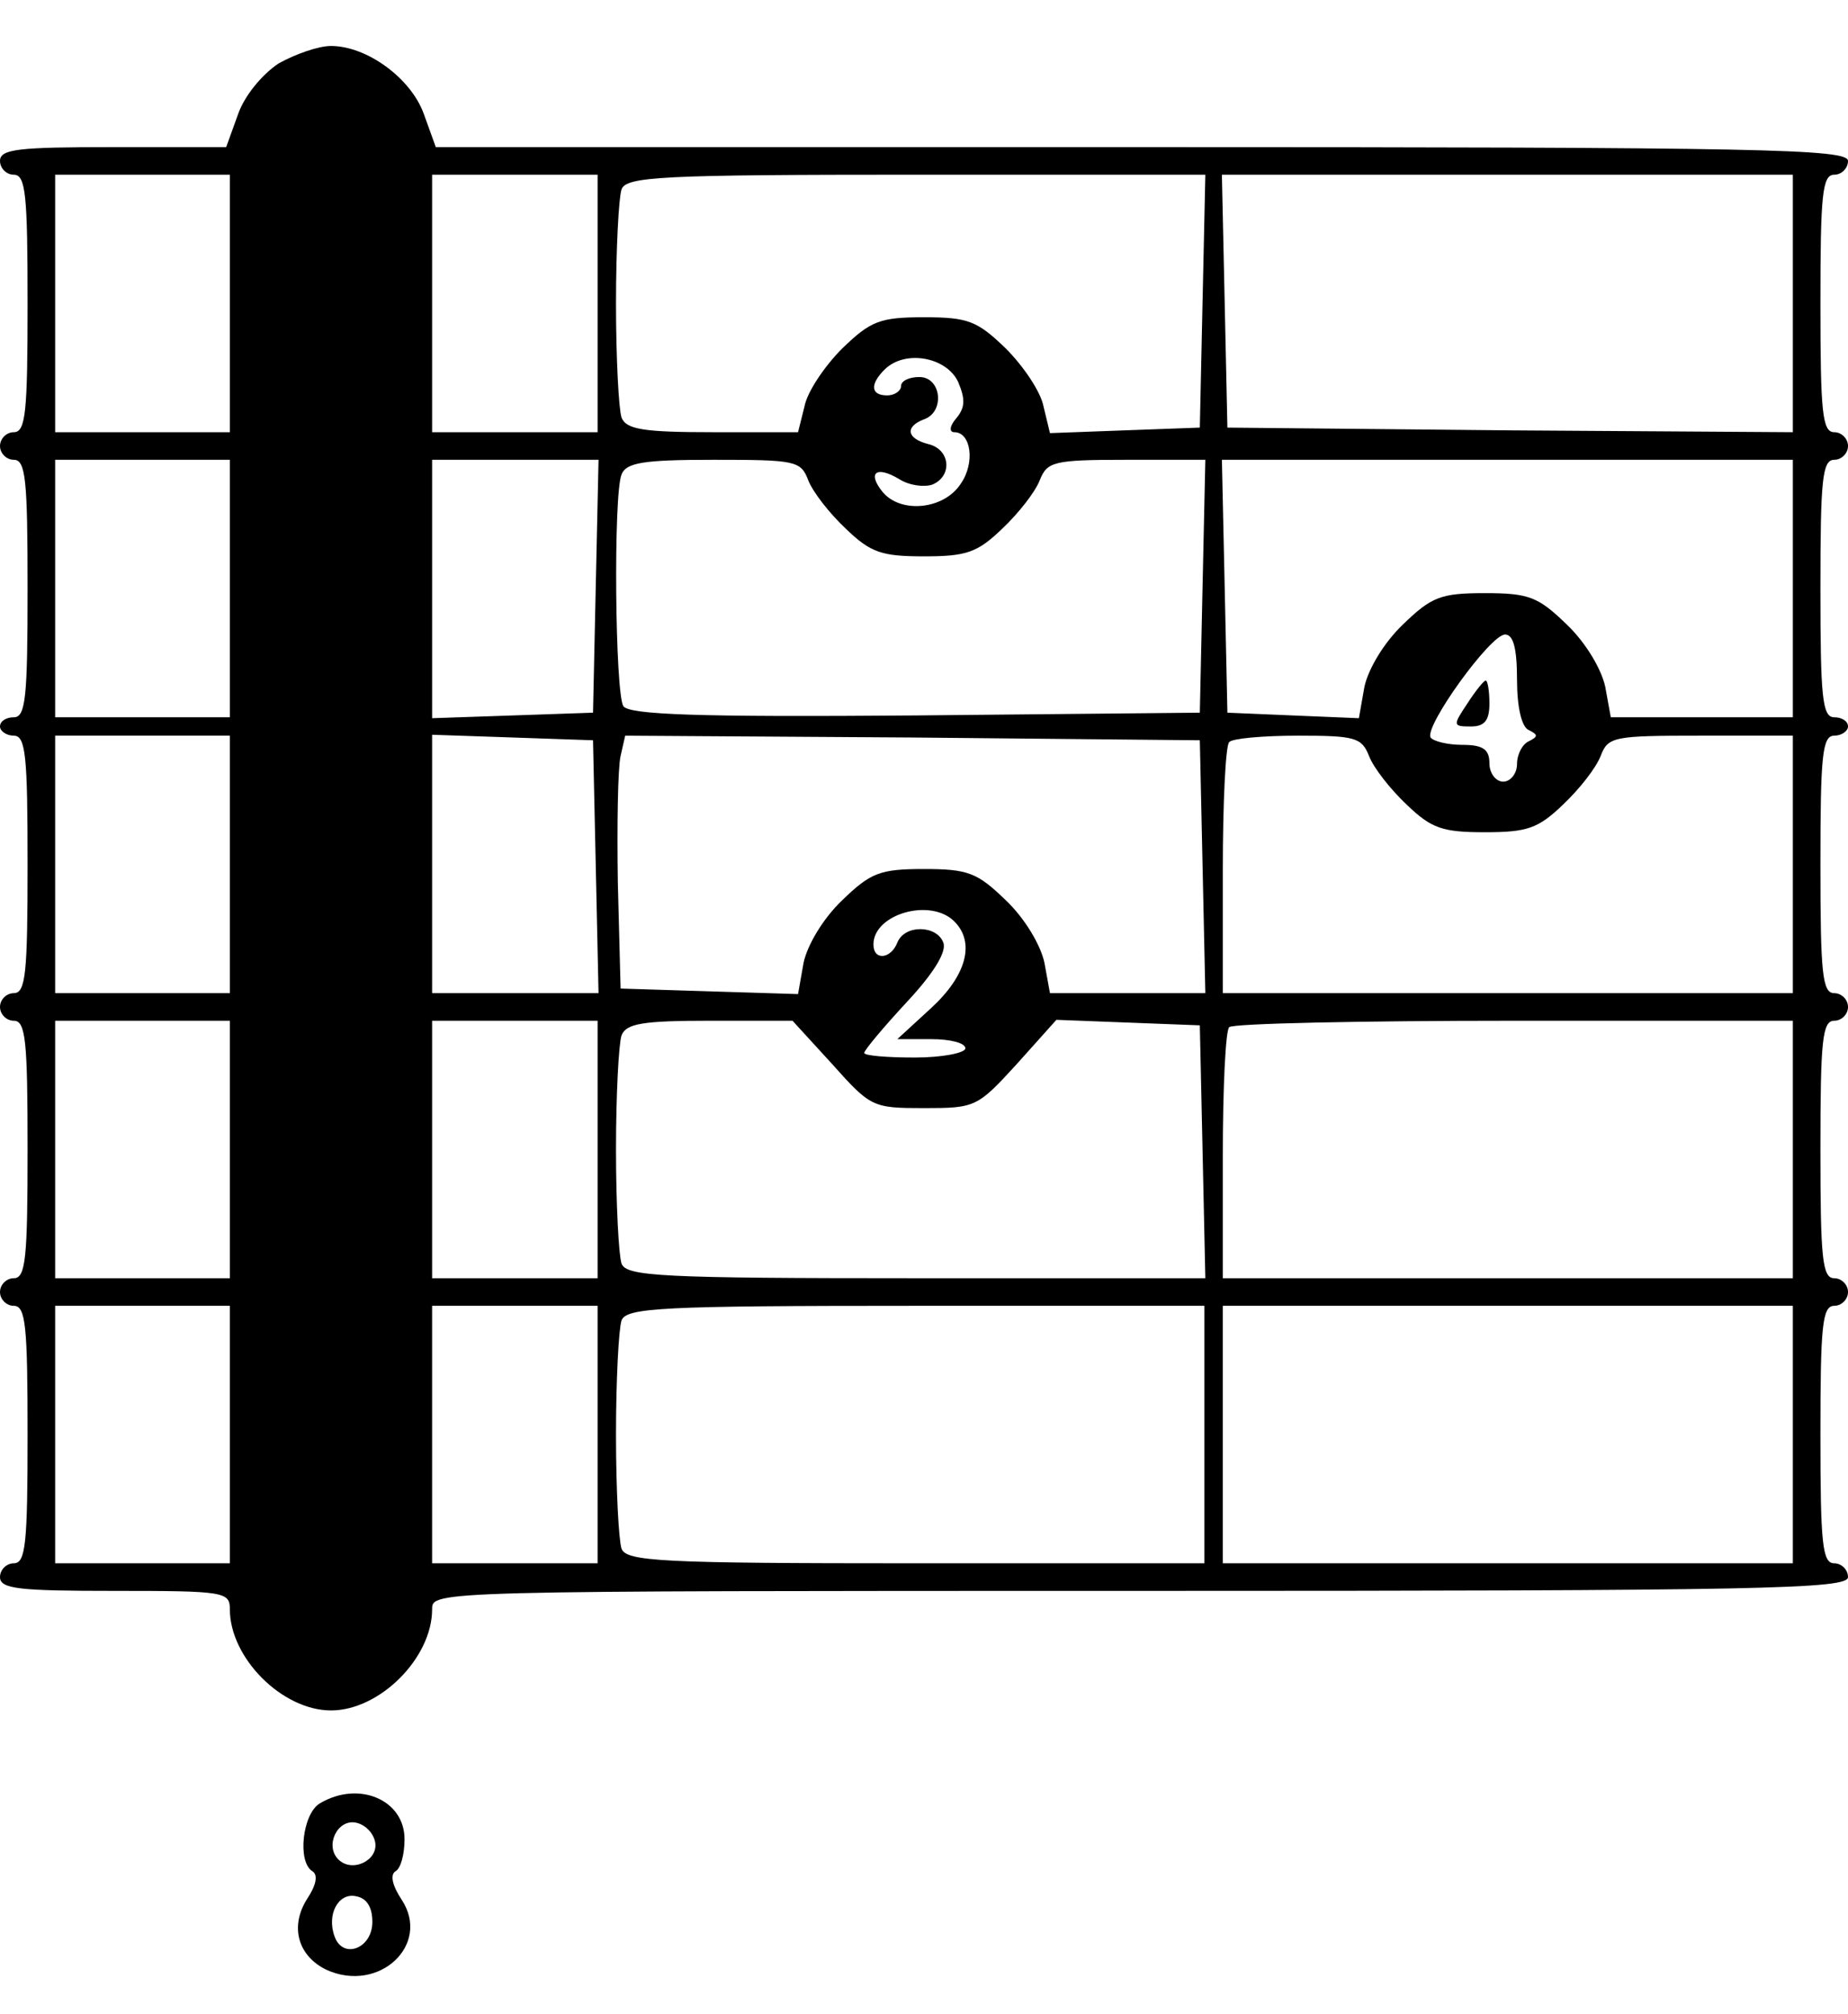 <?xml version="1.0" standalone="no"?>
<!DOCTYPE svg PUBLIC "-//W3C//DTD SVG 20010904//EN"
 "http://www.w3.org/TR/2001/REC-SVG-20010904/DTD/svg10.dtd">
<svg version="1.0" xmlns="http://www.w3.org/2000/svg"
 width="201pt" height="219pt" viewBox="0 0 201 219"
 preserveAspectRatio="xMidYMid meet">

<g transform="translate(0,219) scale(0.1,-0.1)"
fill="#000000" stroke="none">
<path d="M303 2121 c-18 -12 -37 -35 -44 -55 l-13 -36 -123 0 c-103 0 -123 -2
-123 -15 0 -8 7 -15 15 -15 13 0 15 -22 15 -140 0 -118 -2 -140 -15 -140 -8 0
-15 -7 -15 -15 0 -8 7 -15 15 -15 13 0 15 -22 15 -140 0 -118 -2 -140 -15
-140 -8 0 -15 -4 -15 -10 0 -5 7 -10 15 -10 13 0 15 -22 15 -140 0 -118 -2
-140 -15 -140 -8 0 -15 -7 -15 -15 0 -8 7 -15 15 -15 13 0 15 -22 15 -140 0
-118 -2 -140 -15 -140 -8 0 -15 -7 -15 -15 0 -8 7 -15 15 -15 13 0 15 -22 15
-140 0 -118 -2 -140 -15 -140 -8 0 -15 -7 -15 -15 0 -13 21 -15 125 -15 119 0
125 -1 125 -20 0 -53 57 -110 110 -110 53 0 110 57 110 110 0 20 0 20 770 20
678 0 770 2 770 15 0 8 -7 15 -15 15 -13 0 -15 22 -15 140 0 118 2 140 15 140
8 0 15 7 15 15 0 8 -7 15 -15 15 -13 0 -15 22 -15 140 0 118 2 140 15 140 8 0
15 7 15 15 0 8 -7 15 -15 15 -13 0 -15 22 -15 140 0 118 2 140 15 140 8 0 15
5 15 10 0 6 -7 10 -15 10 -13 0 -15 22 -15 140 0 118 2 140 15 140 8 0 15 7
15 15 0 8 -7 15 -15 15 -13 0 -15 22 -15 140 0 118 2 140 15 140 8 0 15 7 15
15 0 13 -92 15 -768 15 l-768 0 -13 36 c-14 39 -62 74 -101 74 -14 0 -39 -9
-57 -19z m-53 -261 l0 -140 -95 0 -95 0 0 140 0 140 95 0 95 0 0 -140z m400 0
l0 -140 -90 0 -90 0 0 140 0 140 90 0 90 0 0 -140z m658 3 l-3 -138 -82 -3
-81 -3 -7 29 c-3 16 -22 44 -41 63 -31 30 -41 34 -89 34 -48 0 -58 -4 -89 -34
-19 -19 -38 -47 -41 -63 l-7 -28 -93 0 c-75 0 -94 3 -99 16 -3 9 -6 64 -6 124
0 60 3 115 6 124 5 14 43 16 320 16 l315 0 -3 -137z m642 -3 l0 -140 -307 2
-308 3 -3 138 -3 137 311 0 310 0 0 -140z m-908 -85 c8 -19 8 -28 -2 -40 -7
-8 -8 -15 -2 -15 18 0 23 -33 7 -56 -18 -28 -65 -33 -85 -9 -17 21 -7 29 18
14 11 -7 27 -9 36 -6 22 9 20 38 -4 44 -24 6 -26 19 -5 27 23 8 19 46 -5 46
-11 0 -20 -4 -20 -10 0 -5 -7 -10 -15 -10 -18 0 -19 12 -3 28 22 22 67 14 80
-13z m-792 -225 l0 -140 -95 0 -95 0 0 140 0 140 95 0 95 0 0 -140z m398 3
l-3 -138 -87 -3 -88 -3 0 141 0 140 90 0 91 0 -3 -137z m231 115 c5 -13 23
-36 41 -53 27 -26 39 -30 85 -30 46 0 58 4 85 30 18 17 36 40 41 53 8 20 15
22 94 22 l86 0 -3 -137 -3 -138 -309 -3 c-241 -2 -311 1 -318 10 -9 15 -11
229 -2 252 5 13 24 16 100 16 89 0 95 -1 103 -22z m1071 -118 l0 -140 -99 0
-99 0 -6 33 c-4 19 -21 48 -42 68 -31 30 -41 34 -89 34 -48 0 -58 -4 -89 -34
-21 -20 -38 -49 -42 -68 l-6 -34 -72 3 -71 3 -3 138 -3 137 311 0 310 0 0
-140z m-300 -99 c0 -30 5 -52 13 -55 10 -5 10 -7 0 -12 -7 -3 -13 -14 -13 -25
0 -10 -7 -19 -15 -19 -8 0 -15 9 -15 20 0 15 -7 20 -29 20 -17 0 -32 4 -35 8
-7 12 65 112 81 112 9 0 13 -15 13 -49z m-1400 -201 l0 -140 -95 0 -95 0 0
140 0 140 95 0 95 0 0 -140z m398 -2 l3 -138 -91 0 -90 0 0 140 0 141 88 -3
87 -3 3 -137z m660 0 l3 -138 -85 0 -84 0 -6 33 c-4 19 -21 48 -42 68 -31 30
-41 34 -89 34 -48 0 -58 -4 -89 -34 -21 -20 -38 -49 -42 -68 l-6 -34 -97 3
-96 3 -3 115 c-1 63 0 125 3 138 l5 22 313 -2 312 -3 3 -137z m181 120 c5 -13
23 -36 41 -53 27 -26 39 -30 85 -30 46 0 58 4 85 30 18 17 36 40 41 53 8 21
14 22 109 22 l100 0 0 -140 0 -140 -310 0 -310 0 0 133 c0 74 3 137 7 140 3 4
37 7 75 7 62 0 69 -2 77 -22z m-451 -180 c23 -23 13 -59 -25 -94 l-37 -34 37
0 c20 0 37 -4 37 -10 0 -5 -25 -10 -55 -10 -30 0 -55 2 -55 5 0 3 21 28 46 55
29 31 44 55 40 65 -7 19 -42 20 -50 0 -7 -18 -26 -20 -26 -2 0 33 62 51 88 25z
m-788 -248 l0 -140 -95 0 -95 0 0 140 0 140 95 0 95 0 0 -140z m400 0 l0 -140
-90 0 -90 0 0 140 0 140 90 0 90 0 0 -140z m255 93 c42 -47 44 -48 100 -48 56
0 58 1 101 48 l43 48 78 -3 78 -3 3 -137 3 -138 -315 0 c-277 0 -315 2 -320
16 -3 9 -6 64 -6 124 0 60 3 115 6 124 5 13 23 16 96 16 l90 0 43 -47z m1045
-93 l0 -140 -310 0 -310 0 0 133 c0 74 3 137 7 140 3 4 143 7 310 7 l303 0 0
-140z m-1700 -310 l0 -140 -95 0 -95 0 0 140 0 140 95 0 95 0 0 -140z m400 0
l0 -140 -90 0 -90 0 0 140 0 140 90 0 90 0 0 -140z m660 0 l0 -140 -314 0
c-277 0 -315 2 -320 16 -3 9 -6 64 -6 124 0 60 3 115 6 124 5 14 43 16 320 16
l314 0 0 -140z m640 0 l0 -140 -310 0 -310 0 0 140 0 140 310 0 310 0 0 -140z"/>
<path d="M1596 1425 c-16 -24 -16 -25 4 -25 15 0 20 7 20 25 0 14 -2 25 -4 25
-2 0 -11 -11 -20 -25z"/>
<path d="M348 229 c-19 -11 -25 -64 -8 -74 6 -4 4 -15 -6 -30 -19 -30 -10 -62
21 -77 57 -26 114 27 82 76 -10 15 -13 27 -7 31 6 3 10 19 10 35 0 43 -50 64
-92 39z m60 -42 c4 -20 -25 -34 -40 -19 -15 15 -1 44 19 40 10 -2 19 -11 21
-21z m-3 -87 c0 -29 -32 -41 -41 -16 -9 24 4 48 23 44 12 -2 18 -12 18 -28z"/>
</g>
</svg>
